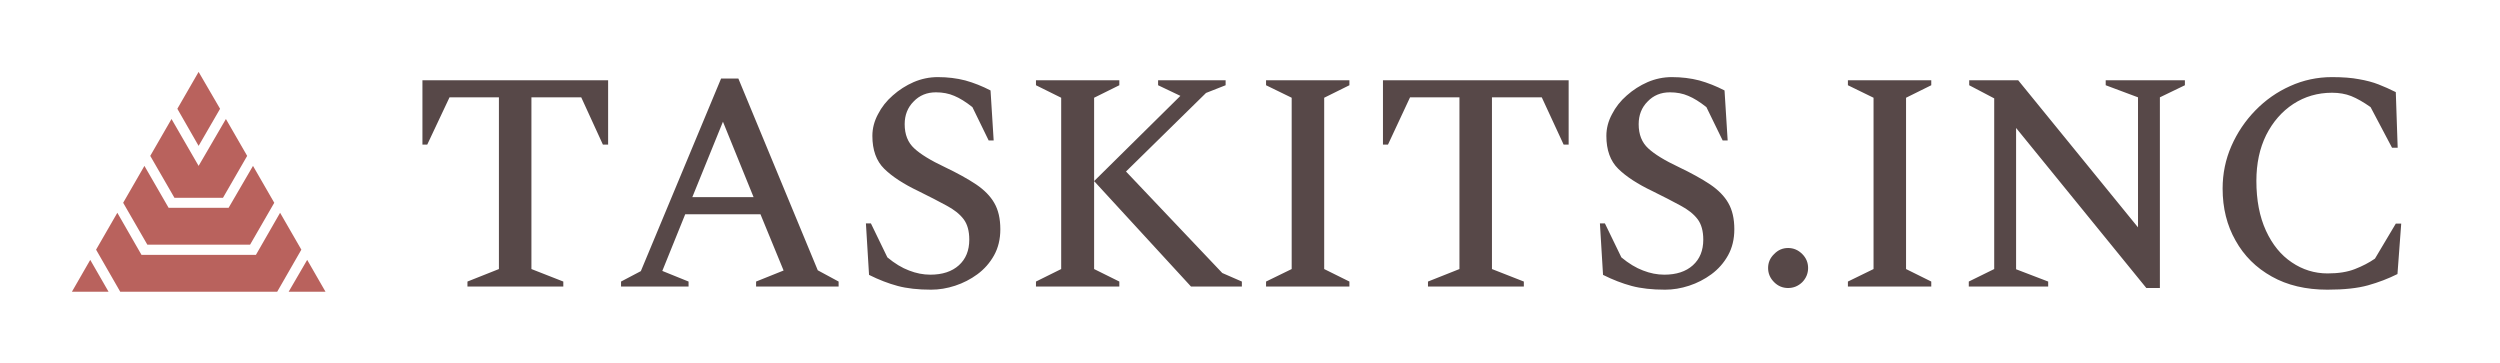 <svg xmlns="http://www.w3.org/2000/svg" version="1.1" xmlns:xlink="http://www.w3.org/1999/xlink" xmlns:svgjs="http://svgjs.dev/svgjs" viewBox="0 0 11.996 1.744"><g transform="matrix(1,0,0,1,1.962,0.37)"><rect width="11.996" height="11.996" x="-1.962" y="-5.496" fill="#ffffff"></rect><g><path d=" M 0.281 1.005 L 0.281 0.981 L 0.432 0.921 L 0.432 0.097 L 0.195 0.097 L 0.088 0.324 L 0.065 0.324 L 0.065 0.015 L 0.956 0.015 L 0.956 0.324 L 0.931 0.324 L 0.827 0.097 L 0.588 0.097 L 0.588 0.921 L 0.741 0.981 L 0.741 1.005 L 0.281 1.005 M 1.018 1.005 L 1.018 0.981 L 1.113 0.931 L 1.498 0.007 L 1.581 0.007 L 1.962 0.927 L 2.062 0.981 L 2.062 1.005 L 1.666 1.005 L 1.666 0.981 L 1.798 0.928 L 1.687 0.658 L 1.326 0.658 L 1.216 0.93 L 1.342 0.981 L 1.342 1.005 L 1.018 1.005 M 1.36 0.576 L 1.654 0.576 L 1.507 0.214 L 1.36 0.576 M 2.506 1.02 Q 2.412 1.02 2.345 1.002 Q 2.278 0.984 2.208 0.949 L 2.193 0.702 L 2.217 0.702 L 2.296 0.865 Q 2.349 0.909 2.4 0.928 Q 2.451 0.948 2.502 0.948 Q 2.589 0.948 2.639 0.903 Q 2.689 0.858 2.689 0.78 Q 2.689 0.718 2.662 0.682 Q 2.634 0.645 2.579 0.616 Q 2.524 0.586 2.445 0.547 Q 2.338 0.496 2.281 0.44 Q 2.224 0.384 2.224 0.282 Q 2.224 0.228 2.251 0.178 Q 2.277 0.127 2.322 0.088 Q 2.367 0.048 2.422 0.024 Q 2.478 -2.220446049250313e-16 2.538 -2.220446049250313e-16 Q 2.608 -2.220446049250313e-16 2.67 0.016 Q 2.731 0.033 2.791 0.064 L 2.806 0.304 L 2.782 0.304 L 2.704 0.144 Q 2.656 0.106 2.617 0.09 Q 2.578 0.073 2.529 0.073 Q 2.464 0.073 2.422 0.117 Q 2.379 0.16 2.379 0.226 Q 2.379 0.3 2.425 0.342 Q 2.47 0.384 2.572 0.432 Q 2.662 0.475 2.722 0.515 Q 2.781 0.555 2.809 0.604 Q 2.838 0.654 2.838 0.73 Q 2.838 0.801 2.808 0.855 Q 2.778 0.909 2.728 0.946 Q 2.679 0.982 2.621 1.001 Q 2.563 1.02 2.506 1.02 M 3.009 1.005 L 3.009 0.981 L 3.13 0.921 L 3.13 0.099 L 3.009 0.039 L 3.009 0.015 L 3.409 0.015 L 3.409 0.039 L 3.288 0.099 L 3.288 0.921 L 3.409 0.981 L 3.409 1.005 L 3.009 1.005 M 3.288 0.499 L 3.702 0.09 L 3.595 0.039 L 3.595 0.015 L 3.919 0.015 L 3.919 0.039 L 3.825 0.076 L 3.441 0.453 L 3.903 0.94 L 3.997 0.981 L 3.997 1.005 L 3.753 1.005 L 3.288 0.499 M 4.113 1.005 L 4.113 0.981 L 4.236 0.921 L 4.236 0.099 L 4.113 0.039 L 4.113 0.015 L 4.513 0.015 L 4.513 0.039 L 4.392 0.099 L 4.392 0.921 L 4.513 0.981 L 4.513 1.005 L 4.113 1.005 M 4.89 1.005 L 4.89 0.981 L 5.041 0.921 L 5.041 0.097 L 4.804 0.097 L 4.698 0.324 L 4.674 0.324 L 4.674 0.015 L 5.565 0.015 L 5.565 0.324 L 5.541 0.324 L 5.436 0.097 L 5.197 0.097 L 5.197 0.921 L 5.35 0.981 L 5.35 1.005 L 4.89 1.005 M 6.028 1.02 Q 5.934 1.02 5.867 1.002 Q 5.8 0.984 5.73 0.949 L 5.715 0.702 L 5.739 0.702 L 5.818 0.865 Q 5.871 0.909 5.922 0.928 Q 5.973 0.948 6.024 0.948 Q 6.111 0.948 6.161 0.903 Q 6.211 0.858 6.211 0.78 Q 6.211 0.718 6.184 0.682 Q 6.156 0.645 6.101 0.616 Q 6.046 0.586 5.967 0.547 Q 5.86 0.496 5.803 0.44 Q 5.746 0.384 5.746 0.282 Q 5.746 0.228 5.773 0.178 Q 5.799 0.127 5.844 0.088 Q 5.889 0.048 5.944 0.024 Q 6 -2.220446049250313e-16 6.06 -2.220446049250313e-16 Q 6.13 -2.220446049250313e-16 6.192 0.016 Q 6.253 0.033 6.313 0.064 L 6.328 0.304 L 6.304 0.304 L 6.226 0.144 Q 6.178 0.106 6.139 0.09 Q 6.1 0.073 6.051 0.073 Q 5.986 0.073 5.944 0.117 Q 5.901 0.16 5.901 0.226 Q 5.901 0.3 5.947 0.342 Q 5.992 0.384 6.094 0.432 Q 6.184 0.475 6.244 0.515 Q 6.303 0.555 6.331 0.604 Q 6.36 0.654 6.36 0.73 Q 6.36 0.801 6.33 0.855 Q 6.3 0.909 6.25 0.946 Q 6.201 0.982 6.143 1.001 Q 6.085 1.02 6.028 1.02 M 6.618 1.012 Q 6.579 1.012 6.551 0.984 Q 6.522 0.955 6.522 0.916 Q 6.522 0.877 6.551 0.849 Q 6.579 0.82 6.618 0.82 Q 6.657 0.82 6.686 0.849 Q 6.714 0.877 6.714 0.916 Q 6.714 0.955 6.686 0.984 Q 6.657 1.012 6.618 1.012 M 6.905 1.005 L 6.905 0.981 L 7.028 0.921 L 7.028 0.099 L 6.905 0.039 L 6.905 0.015 L 7.305 0.015 L 7.305 0.039 L 7.184 0.099 L 7.184 0.921 L 7.305 0.981 L 7.305 1.005 L 6.905 1.005 M 7.485 1.005 L 7.485 0.981 L 7.607 0.921 L 7.607 0.102 L 7.487 0.039 L 7.487 0.015 L 7.722 0.015 L 8.297 0.721 L 8.297 0.097 L 8.142 0.039 L 8.142 0.015 L 8.522 0.015 L 8.522 0.039 L 8.402 0.097 L 8.402 1.012 L 8.337 1.012 L 7.712 0.244 L 7.712 0.922 L 7.866 0.981 L 7.866 1.005 L 7.485 1.005 M 9.206 1.02 Q 9.051 1.02 8.939 0.957 Q 8.826 0.894 8.765 0.784 Q 8.703 0.675 8.703 0.535 Q 8.703 0.427 8.745 0.331 Q 8.787 0.235 8.86 0.16 Q 8.933 0.085 9.027 0.043 Q 9.122 -2.220446049250313e-16 9.228 -2.220446049250313e-16 Q 9.305 -2.220446049250313e-16 9.357 0.01 Q 9.41 0.019 9.451 0.035 Q 9.492 0.051 9.534 0.072 L 9.543 0.339 L 9.516 0.339 L 9.413 0.144 Q 9.362 0.108 9.32 0.091 Q 9.279 0.075 9.228 0.075 Q 9.125 0.075 9.042 0.129 Q 8.96 0.183 8.912 0.278 Q 8.865 0.373 8.865 0.498 Q 8.865 0.637 8.911 0.737 Q 8.957 0.837 9.035 0.889 Q 9.113 0.942 9.207 0.942 Q 9.285 0.942 9.338 0.921 Q 9.392 0.9 9.434 0.871 L 9.534 0.703 L 9.56 0.703 L 9.542 0.945 Q 9.476 0.978 9.401 0.999 Q 9.326 1.02 9.206 1.02" fill="#574848" fill-rule="nonzero"></path></g><g></g><g clip-path="url(#SvgjsClipPath1018)"><g clip-path="url(#SvgjsClipPath10166389c6d3-a12d-4e99-b129-e494ee648620)"><path d=" M -0.906 0.152 L -1.009 -0.025 L -1.111 0.152 L -1.009 0.33 Z M -0.762 0.804 L -0.646 0.603 L -0.748 0.426 L -0.865 0.627 L -1.153 0.627 L -1.269 0.426 L -1.371 0.603 L -1.255 0.804 Z M -1.617 1.03 L -1.441 1.03 L -1.529 0.877 Z M -0.892 0.579 L -0.776 0.378 L -0.878 0.201 L -1.009 0.426 L -1.139 0.201 L -1.241 0.378 L -1.125 0.579 Z M -0.488 0.877 L -0.577 1.03 L -0.4 1.03 Z M -0.618 0.651 L -0.734 0.853 L -1.283 0.853 L -1.399 0.651 L -1.501 0.828 L -1.385 1.03 L -0.632 1.03 L -0.516 0.828 Z" fill="#b9625d" transform="matrix(1,0,0,1,0,0)" fill-rule="nonzero"></path></g></g></g><defs><clipPath id="SvgjsClipPath1018"><path d=" M -1.617 -0.025 h 1.217 v 1.054 h -1.217 Z"></path></clipPath><clipPath id="SvgjsClipPath10166389c6d3-a12d-4e99-b129-e494ee648620"><path d=" M -1.617 -0.025 L -0.4 -0.025 L -0.4 1.03 L -1.617 1.03 Z"></path></clipPath></defs></svg>
